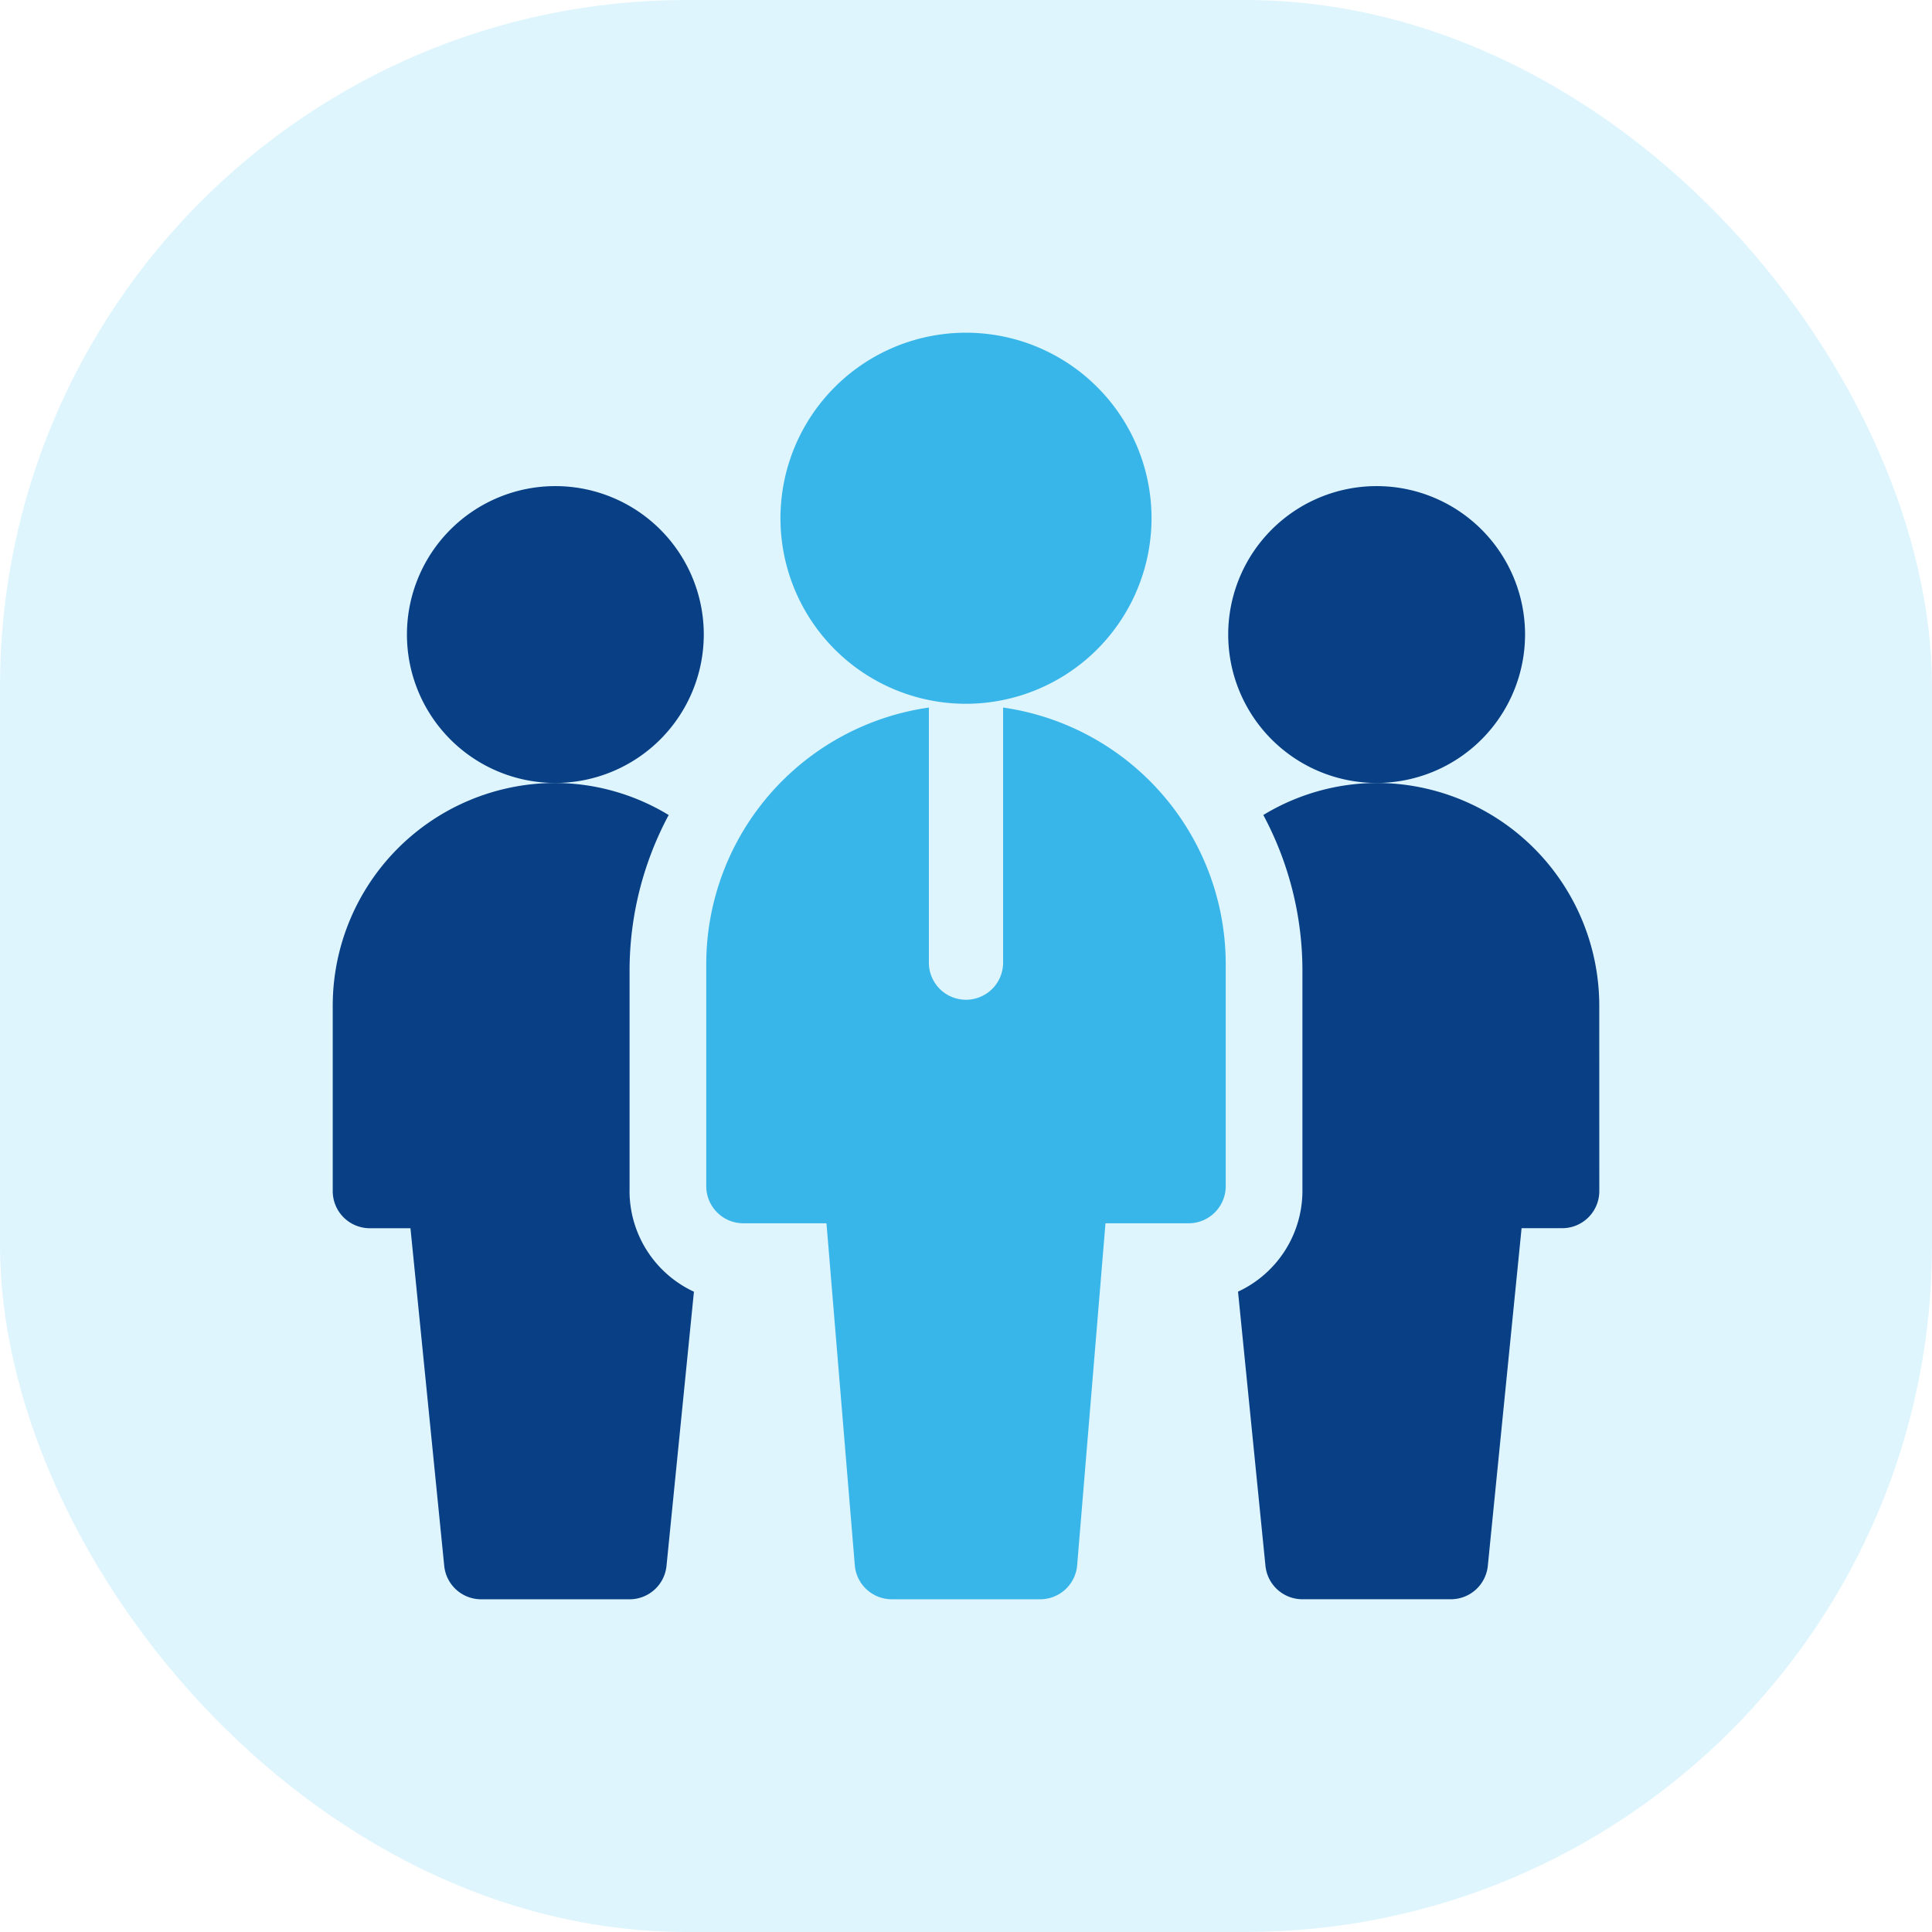 <svg xmlns="http://www.w3.org/2000/svg" width="90" height="90" viewBox="0 0 90 90">
  <g id="application-usp-icon3" transform="translate(-1378 -4198)">
    <rect id="Rectangle_3700" data-name="Rectangle 3700" width="90" height="90" rx="32" transform="translate(1378 4198)" fill="rgba(21,180,235,0.14)"/>
    <g id="team-leader" transform="translate(1393.5 4213.5)">
      <g id="Team_Leader_1_" transform="translate(3.457)">
        <g id="Group_5529" data-name="Group 5529" transform="translate(0 7.145)">
          <path id="Path_11179" data-name="Path 11179" d="M36.914,75.828a6.914,6.914,0,1,1,6.914-6.914A6.921,6.921,0,0,1,36.914,75.828Z" transform="translate(-30 -62)" fill="#083f85"/>
        </g>
        <g id="Group_5530" data-name="Group 5530" transform="translate(38.258 7.145)">
          <path id="Path_11180" data-name="Path 11180" d="M368.914,75.828a6.914,6.914,0,1,1,6.914-6.914A6.921,6.921,0,0,1,368.914,75.828Z" transform="translate(-362 -62)" fill="#083f85"/>
        </g>
        <g id="Group_5531" data-name="Group 5531" transform="translate(17.4)">
          <path id="Path_11181" data-name="Path 11181" d="M189.643,17.285a8.643,8.643,0,1,1,8.643-8.643A8.653,8.653,0,0,1,189.643,17.285Z" transform="translate(-181)" fill="#39b6e9"/>
        </g>
        <path id="Path_11182" data-name="Path 11182" d="M164.828,151.516v11.925a1.729,1.729,0,0,1-3.457,0V151.516A12.082,12.082,0,0,0,151,163.441v10.371a1.728,1.728,0,0,0,1.729,1.729H156.6l1.32,15.932a1.728,1.728,0,0,0,1.722,1.583h6.914a1.728,1.728,0,0,0,1.722-1.583l1.32-15.932h3.872a1.728,1.728,0,0,0,1.729-1.729V163.441A12.082,12.082,0,0,0,164.828,151.516Z" transform="translate(-137.057 -134.056)" fill="#39b6e9"/>
      </g>
      <path id="Path_11183" data-name="Path 11183" d="M13.828,201.014V190.643a15.358,15.358,0,0,1,1.822-7.149A10.259,10.259,0,0,0,10.371,182,10.382,10.382,0,0,0,0,192.371v8.643a1.728,1.728,0,0,0,1.729,1.729H3.621l1.573,15.729a1.729,1.729,0,0,0,1.72,1.556h6.914a1.729,1.729,0,0,0,1.72-1.556L16.826,205.7a5.18,5.18,0,0,1-3-4.684Z" transform="translate(0 -161.027)" fill="#083f85"/>
      <path id="Path_11184" data-name="Path 11184" d="M382.812,192.371A10.382,10.382,0,0,0,372.441,182a10.259,10.259,0,0,0-5.279,1.493,15.358,15.358,0,0,1,1.822,7.149v10.371a5.18,5.18,0,0,1-3,4.684l1.278,12.773a1.729,1.729,0,0,0,1.72,1.556H375.9a1.729,1.729,0,0,0,1.72-1.556l1.573-15.729h1.892a1.728,1.728,0,0,0,1.729-1.729Z" transform="translate(-323.812 -161.027)" fill="#083f85"/>
    </g>
  </g>
</svg>
